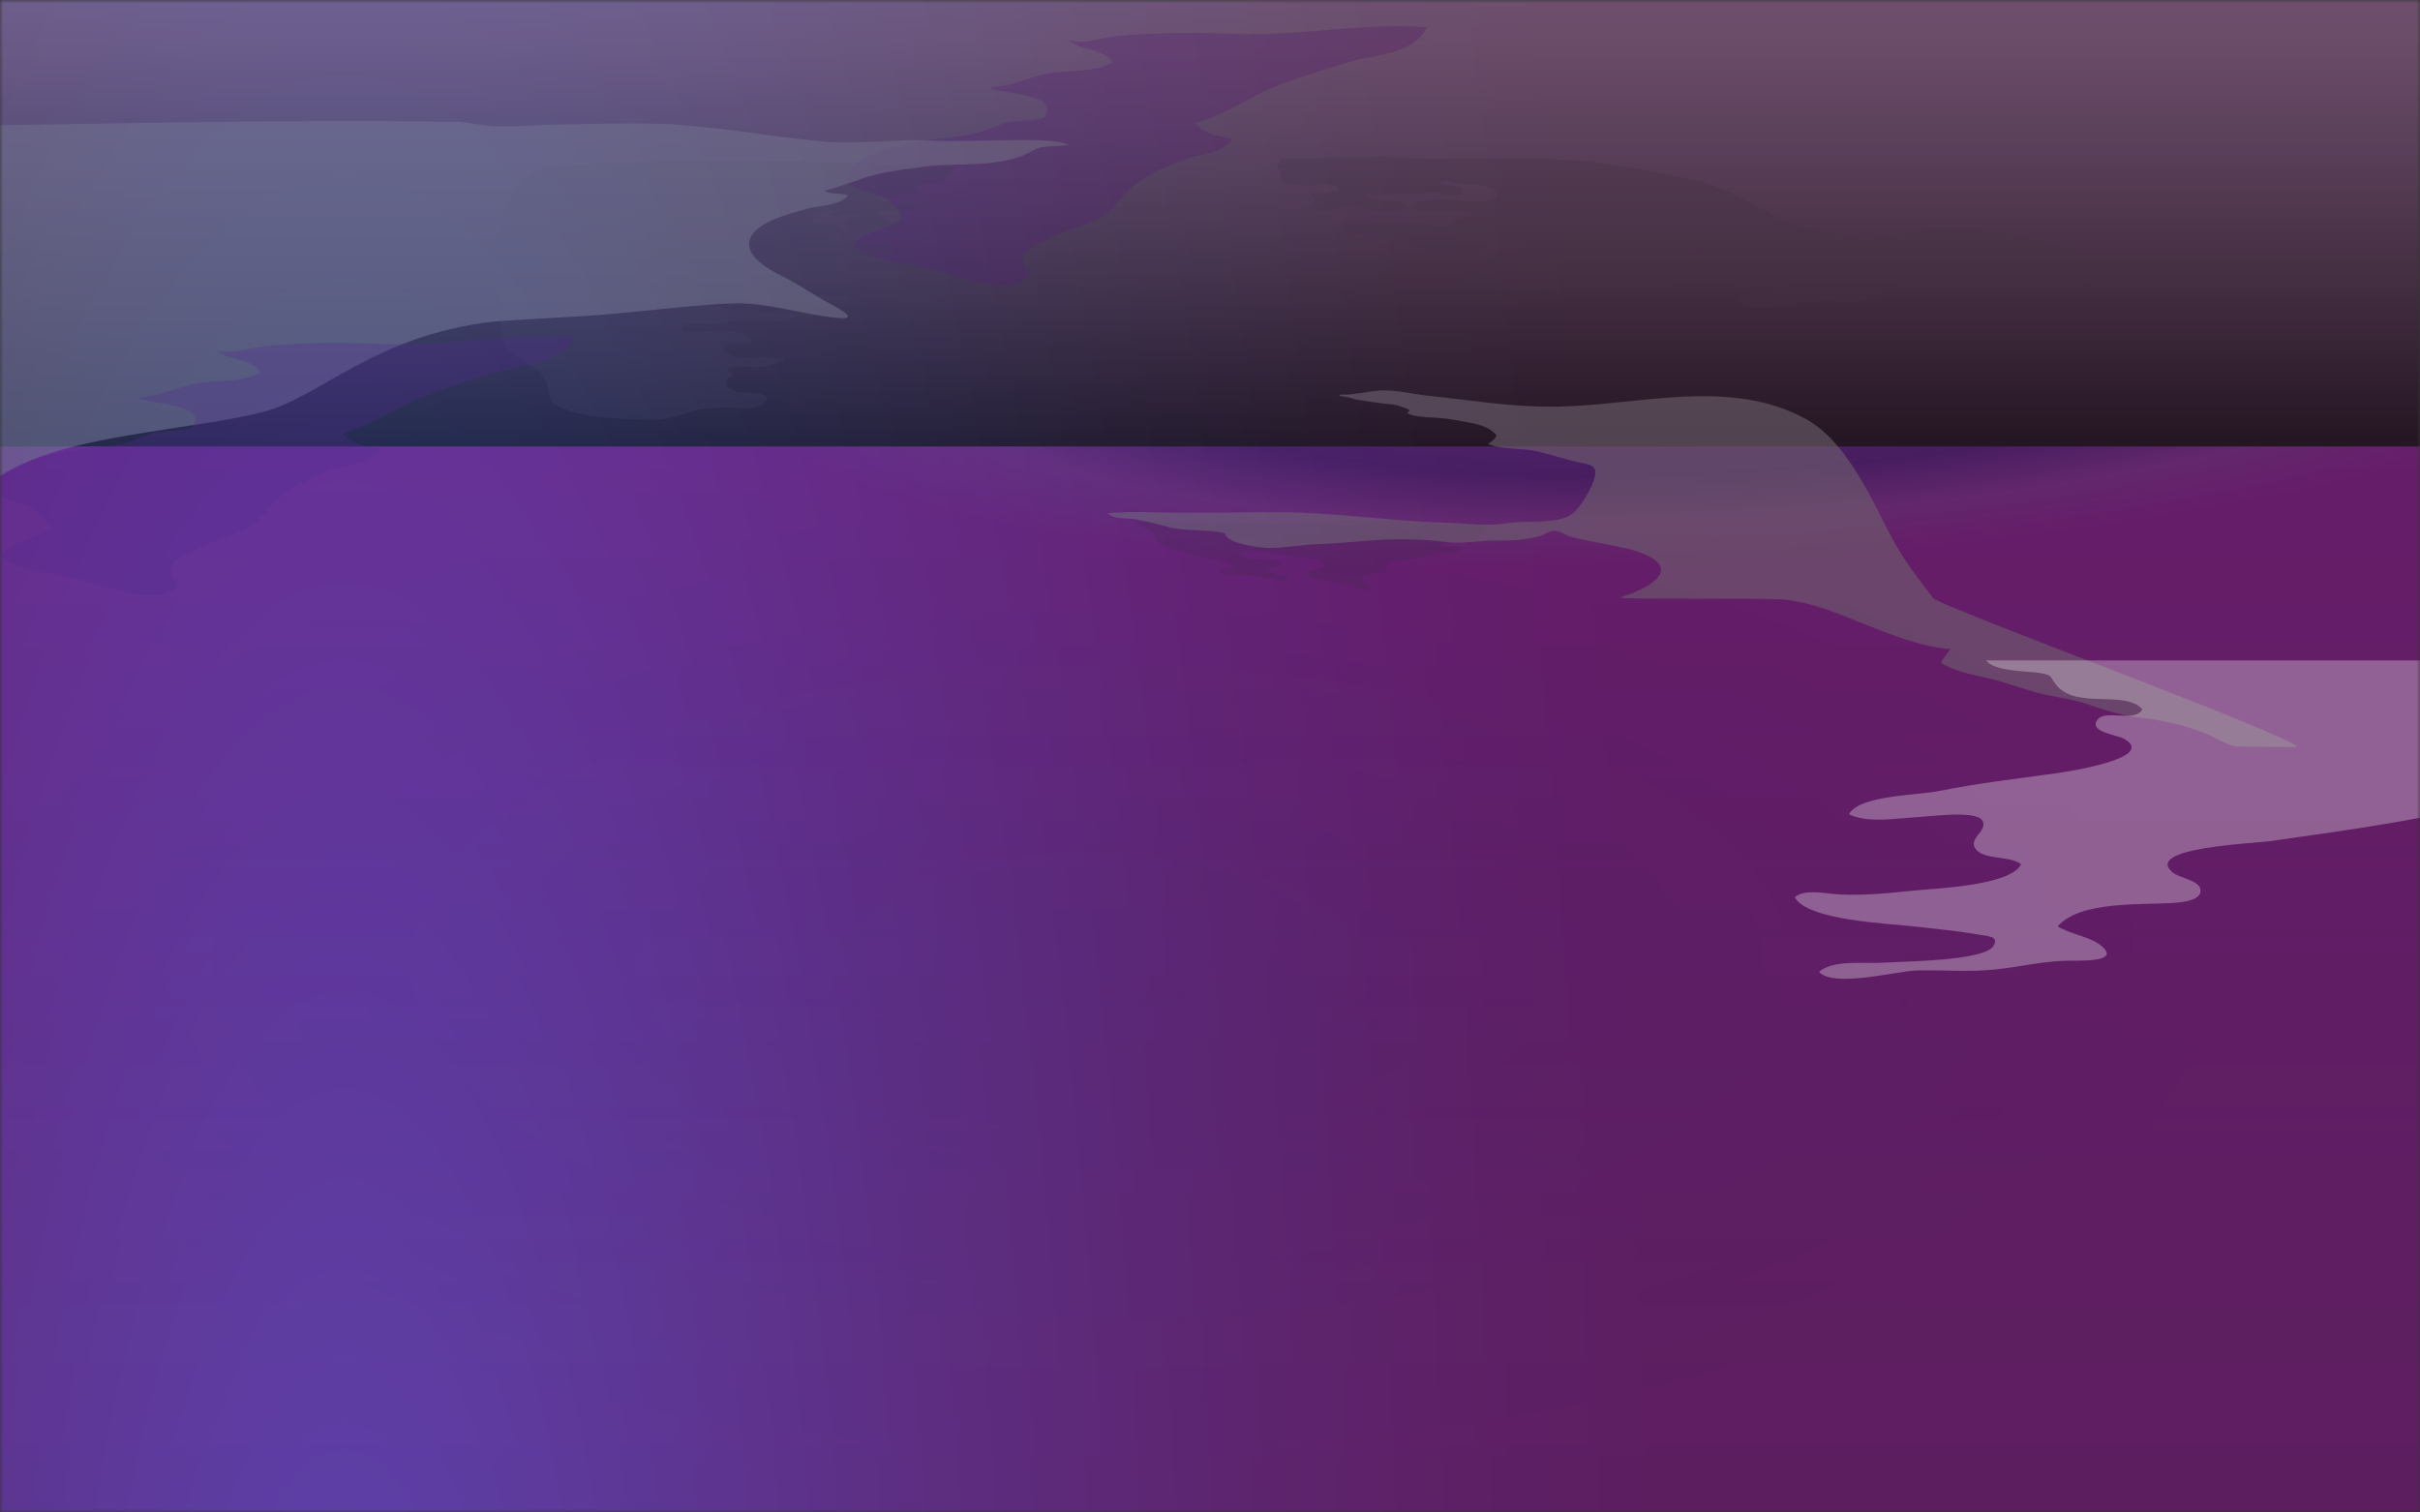 <svg width="360" height="225" viewBox="0 0 360 225" fill="none" xmlns="http://www.w3.org/2000/svg">
<rect x="0" y="0" width="360" height="225" fill="#333333" stroke="none"/>
<g clip-path="url(#clip0_2643_32726)">
<mask id="mask0_2643_32726" style="mask-type:alpha" maskUnits="userSpaceOnUse" x="0" y="0" width="360" height="225">
<rect width="360" height="225" transform="matrix(1 0 0 -1 0 225)" fill="#D9D9D9"/>
</mask>
<g mask="url(#mask0_2643_32726)">
<path d="M398.022 349.402L-9.969 346.592L-8.02 63.599L399.971 66.408L398.022 349.402Z" fill="url(#paint0_radial_2643_32726)"/>
<path d="M398.022 349.402L-9.969 346.592L-8.02 63.599L399.971 66.408L398.022 349.402Z" fill="url(#paint1_linear_2643_32726)" fill-opacity="0.2"/>
<path d="M385.701 -0.217H-22V66.414H385.701V-0.217Z" fill="url(#paint2_radial_2643_32726)"/>
<g opacity="0.3">
<path d="M280.223 61.408C275.803 60.297 271.282 59.433 266.812 58.583C260.864 57.451 254.161 57.832 248.075 57.758C246.832 57.744 245.593 57.906 244.349 57.779C243.67 57.704 241.184 57.131 241.906 55.913C242.117 55.556 242.627 55.419 242.967 55.244C243.409 55.017 243.803 54.654 244.262 54.439C244.722 54.225 245.318 54.117 245.726 53.821C246.09 53.558 246.135 53.212 245.866 52.837C245.381 52.171 244.3 52.141 243.595 52.061C242.403 51.927 241.237 51.59 240.047 51.448C239.79 51.417 239.117 51.333 238.987 51.03C238.858 50.727 239.251 50.761 239.216 50.481C239.168 50.076 237.622 49.766 237.321 49.621C237.075 49.506 236.671 49.326 236.625 49.001C236.559 48.422 237.423 48.073 237.358 47.462C237.218 46.234 236.382 46.057 235.32 45.654C226.473 42.325 216.999 40.833 207.788 39.136C205.622 38.738 192.851 38.166 196.226 34.475C196.962 33.675 199.312 33.273 199.503 31.976C199.735 30.373 197.612 30.047 196.566 29.948C192.702 29.582 185.457 30.301 182.79 26.446C184.183 25.301 186.506 24.914 187.761 23.675C190.547 20.928 185.04 21.394 183.46 21.312C180.765 21.18 178.125 20.366 175.449 20.016C172.323 19.606 169.394 19.978 166.279 19.869C163.851 19.786 156.576 17.265 154.826 19.66C156.598 21.581 160.147 20.821 162.461 21.04C164.69 21.25 174.269 21.25 175.285 23.566C175.928 25.034 174.552 24.972 173.229 25.27C170.932 25.787 168.468 26.061 166.141 26.405C163.064 26.861 153.389 27.291 152 30.783C153.215 32.085 155.782 31.257 157.329 31.177C160.028 31.029 162.786 31.334 165.455 31.701C168.348 32.102 177.168 32.4 178.504 35.676C177.236 36.948 174.368 36.322 173.297 37.763C172.043 39.453 174.729 40.608 173.952 42.205C173.204 43.744 167.683 42.771 166.487 42.695C164.167 42.547 160.429 41.71 158.346 43.127C159.562 45.957 166.304 45.902 168.948 46.58C173.452 47.738 177.974 48.4 182.546 49.199C184.233 49.494 194.456 51.521 190.575 54.33C189.709 54.956 186.302 55.336 187.481 57.222C188.431 58.741 191.89 56.71 192.699 58.736C190.593 61.667 185.019 58.645 182.62 62.342C181.762 63.671 182.3 63.773 180.663 64.138C179.438 64.41 175.31 64.311 174.414 65.999H285.99C286.086 65.478 286.788 65.088 287.423 64.343C286.447 62.745 281.966 61.848 280.223 61.408Z" fill="white"/>
</g>
<g style="mix-blend-mode:lighten">
<path d="M393.701 -0.217H-14V66.413H393.701V-0.217Z" fill="url(#paint3_linear_2643_32726)"/>
</g>
<g style="mix-blend-mode:screen" opacity="0.3">
<path d="M190.401 12.606C189.543 12.944 188.698 13.304 187.876 13.694C186.681 14.258 178.225 18.864 177.665 18.208C179.251 20.043 181.106 20.248 183.294 20.678C181.567 22.969 179.362 22.732 177.002 23.475C174.217 24.353 171.041 25.726 168.675 27.611C166.384 29.437 165.671 31.561 163.126 32.709C160.924 33.704 158.529 34.279 156.24 35.438C153.427 36.861 150.659 37.497 153.129 40.764C151.286 44.445 141.407 40.827 138.746 40.081C135.385 39.135 129.673 39.002 126.926 36.673C127.915 34.27 132.4 34.31 134.191 32.425C132.456 28.28 128.784 29.268 125.76 27.108C126.208 21.439 140.421 20.678 143.924 20.062C146.176 19.668 147.764 18.933 149.875 18.198C150.755 17.891 154.969 18.062 155.456 17.312C157.771 13.756 148.184 14.006 147.292 13.015C149.709 12.905 152.204 11.913 154.556 11.226C157.975 10.229 162.566 11.012 165.543 9.269C164.01 6.96 160.599 7.668 158.746 5.824C161.004 6.783 163.675 5.644 166.054 5.39C171.946 4.758 178.085 4.83 183.998 5.058C193.307 5.417 202.969 3.266 212.239 4.043C210.404 8.157 204.4 8.077 200.899 9.177C197.461 10.261 193.821 11.259 190.401 12.606Z" fill="#A715DC"/>
</g>
<g opacity="0.3">
<path d="M274.231 34.952C273.268 34.643 272.235 34.692 271.271 34.488C269.802 34.178 268.351 33.784 266.923 33.306C263.133 32.041 259.918 29.775 256.278 28.162C253.855 27.088 251.218 26.571 248.639 26.047C245.033 25.308 241.357 24.646 237.709 24.214C227.973 23.059 218.175 23.986 208.418 23.444C202.631 23.122 196.266 23.709 190.652 23.627C190.492 23.959 190.265 24.249 189.986 24.477C189.884 24.936 190.141 25.051 190.283 25.46C190.313 25.55 190.585 25.528 190.653 25.788C190.722 26.048 190.499 26.197 190.529 26.379C190.631 26.983 190.205 26.822 190.947 27.23C191.351 27.447 191.666 27.335 192.108 27.333C193.202 27.333 194.168 27.661 195.233 27.64C196.236 27.624 198.577 26.965 199.184 28.153C198.057 28.892 196.305 28.708 194.94 28.791C194.648 29.423 195.377 29.587 195.711 29.911C195.339 30.601 193.549 30.84 195.403 31.24C197.394 31.674 199.164 30.549 201.188 30.747C202.318 30.859 203.365 31.283 204.504 31.337C205.451 31.388 207.868 31.561 208.666 31.042C209.967 30.187 207.551 29.943 206.866 29.902C205.664 29.831 204.233 29.767 203.209 29.001C203.636 28.741 204.237 28.899 204.742 28.951C205.703 29.049 206.402 28.951 207.345 28.818C208.421 28.67 209.479 28.899 210.549 28.881C211.688 28.862 212.835 28.533 213.981 28.689C214.428 28.748 217.784 29.772 217.45 28.153C217.347 27.666 214.793 27.621 214.146 27.225C214.616 26.605 216.718 27.27 217.386 27.355C218.221 27.46 223.171 27.267 222.679 29.128C222.296 30.571 216.689 29.769 215.597 29.701C214.065 29.609 211.279 29.434 210.112 30.72C211.296 31.859 213.389 31.442 214.855 31.442C216.048 31.442 218.245 31.072 219.203 31.853C218.804 32.509 217.979 32.296 217.342 32.367C216.39 32.478 216.604 32.822 216.004 33.194C214.694 34.002 212.57 33.24 211.147 33.194C208.408 33.095 205.66 33.178 202.92 33.047C202.333 33.018 199.1 32.699 199.716 33.978C200.106 34.785 202.801 34.952 203.502 34.999C204.736 35.083 208.948 35.379 206.179 36.806C207.225 37.575 208.792 36.362 209.982 36.51C211.145 36.643 212.187 37.397 213.36 37.522C214.441 37.643 215.633 37.388 216.718 37.324C217.259 37.292 221.342 37.275 221.42 36.586C221.535 35.563 217.65 36.129 217.072 35.781C217.412 35.101 218.539 35.215 219.217 35.239C221.045 35.306 223.118 35.386 224.909 35.788C226.122 36.063 227.097 36.526 225.583 37.327C224.346 37.987 222.137 37.491 221.45 39.073C221.835 39.671 222.565 39.928 223.161 40.228C223.161 42.609 218.175 39.246 217.547 41.125C216.764 43.461 222.144 43.024 223.258 43.294C227.288 44.278 230.931 43.324 234.981 42.746C234.64 41.269 232.067 42.319 231.098 41.334C232.278 40.3 236.45 40.547 237.923 40.721C240.021 40.971 242.964 41.729 245.068 41.099C245.026 40.036 244.162 40.102 243.524 39.899C245.53 37.227 250.222 39.625 253.027 38.404C252.943 38.236 252.877 38.058 252.829 37.875C252.046 37.912 251.223 37.986 250.704 37.422C252.127 36.015 254.883 37.964 255.507 39.537C254.314 40.225 252.669 40.029 251.286 40.438C250.071 40.795 249.169 41.444 247.879 41.382C249.578 42.9 254.313 41.84 256.471 41.959C259.132 42.107 263.591 40.348 265.897 41.959C265.278 42.67 263.965 43.235 263.052 43.509C262.115 43.789 260.03 43.404 259.262 44.077C256.601 46.404 264.02 45.475 264.901 45.466C266.609 45.456 268.313 45.267 269.986 44.9C272.354 44.402 274.527 45.274 276.854 44.727C281.843 43.56 284.376 39.38 289.743 40.091C294.132 40.671 298.51 40.04 302.875 40.829C306.636 41.503 311.197 42.672 314.961 41.172C314.174 38.999 310.188 37.89 308.304 37.24C302.591 35.256 296.64 34.147 290.631 33.947C285.285 33.754 279.304 36.583 274.231 34.952Z" fill="#746B7D"/>
</g>
<g opacity="0.3">
<path d="M113.16 60.318C113.389 60.208 113.595 60.049 113.766 59.852C113.936 59.655 114.067 59.423 114.15 59.171C113.175 57.967 110.786 58.708 109.414 58.194C108.777 57.956 107.823 57.674 108.043 56.697C108.183 56.044 108.961 56.208 109.057 55.487C108.713 55.45 108.517 55.169 108.23 55.056C108.663 54.07 111.573 54.697 112.576 54.648C113.908 54.583 115.362 54.134 116.565 53.655C116.565 53.611 116.565 53.333 116.565 53.287C115.312 53.417 114.206 52.933 112.908 53.14C111.763 53.323 110.598 53.422 109.402 53.116C108.438 52.868 106.809 52.044 108.298 51.209C109.208 50.7 110.725 51.398 111.781 50.797C110.973 48.274 104.844 49.615 103.061 49.367C102.504 49.293 100.932 49.376 101.754 48.539C102.218 48.066 103.508 48.07 104.1 48.096C104.87 48.133 105.649 48.268 106.426 48.26C107.436 48.251 108.364 47.79 109.368 47.71C110.846 47.596 112.387 47.719 113.874 47.682C114.92 47.655 117.788 48.215 118.392 47.011C117.734 46.404 115.951 46.517 115.153 46.463C114.039 46.392 112.924 46.307 111.821 46.267C111.228 46.245 110.629 46.361 110.044 46.333C109.025 46.283 107.999 45.751 106.979 45.608C106.464 45.537 104.231 45.697 104.218 44.745C104.209 43.913 107.164 44.215 107.475 44.197C108.323 44.15 112.715 42.35 113.165 43.728C112.977 43.969 112.232 44.05 112.242 44.466C112.257 45.048 113.054 44.91 113.442 44.944C115.335 45.103 117.098 44.961 118.977 44.862C120.457 44.785 121.97 45.138 123.442 44.985C124.071 44.92 126.351 44.895 126.631 44.36C126.299 43.917 125.575 43.994 125.083 44.007C123.752 44.026 122.42 43.954 121.097 43.793C120.261 43.706 115.546 44.051 115.539 42.549C115.539 41.678 119.382 41.95 119.953 41.936C121.756 41.902 123.603 42.159 125.394 41.788C125.717 41.722 126.472 41.574 126.008 41.131C125.759 40.89 124.937 41.372 125.198 40.552C125.329 40.14 126.049 40.044 126.365 39.814C125.978 39.351 124.576 39.737 123.968 39.387C124.674 37.899 127.762 38.796 128.952 38.667C129.602 38.596 130.115 38.306 130.736 38.158C131.463 37.985 132.231 38.01 132.965 37.821C135.402 37.192 131.785 36.478 130.951 36.362C129.669 36.183 128.29 35.87 126.995 35.96C126.272 36.01 123.965 36.564 123.502 35.715C123.111 34.997 124.961 34.589 125.198 34.09C124.536 33.351 122.856 33.351 121.962 33.298C121.242 33.255 120.28 33.08 121.155 32.251C121.583 31.846 124.607 30.758 124.861 31.416C124.285 31.6 123.778 31.756 123.27 32.066C123.908 32.251 124.663 31.987 125.317 31.927C126.217 31.843 127.12 32.029 128.025 31.927C128.048 31.961 128.065 31.999 128.074 32.04C127.3 32.483 126.288 32.468 125.529 33.083C126.365 34.087 129.109 33.969 130.389 33.894C131.302 33.846 132.2 33.945 133.101 33.916C133.554 33.902 134.441 33.678 134.564 33.177C133.639 32.772 132.445 33.673 131.778 32.676C131.614 32.43 131.868 32.285 131.332 32.007C131.008 31.842 130.661 31.907 130.431 31.597C130.808 31.32 131.615 31.36 132.102 31.315C132.988 31.232 133.884 31.4 134.776 31.375C135.217 31.365 135.737 31.375 136.169 31.227C136.564 31.09 136.894 30.738 137.298 30.616C137.777 30.468 138.482 30.713 138.844 30.346C138.148 29.728 137.471 30.25 136.702 30.276C135.738 30.309 134.776 30.093 133.777 30.071C133.377 30.062 130.184 30.186 130.593 29.434C130.788 29.075 131.962 29.329 132.274 29.316C133.015 29.285 133.736 29.12 134.471 29.038C135.375 28.941 136.187 28.945 137.013 28.611C136.734 28.409 136.433 28.168 136.056 28.137C136.32 27.167 137.977 27.371 138.676 27.251C139.375 27.131 140.133 26.922 140.725 26.523C141.031 26.315 142.047 24.841 142.193 24.848C142.181 24.848 100.385 22.821 82.478 24.848C76.448 25.529 74.288 31.504 73.91 37.177C73.671 40.763 73.981 44.384 74.495 47.929C74.732 49.553 74.615 50.973 75.777 52.172C76.727 53.153 78.04 53.713 79.16 54.435C80.542 55.321 81.23 56.298 81.595 58.045C81.921 59.602 81.802 59.818 83.331 60.544C87.215 62.382 92.525 62.21 96.744 62.457C98.811 62.577 100.576 61.913 102.529 61.306C104.27 60.761 105.826 60.705 107.639 60.612C108.964 60.546 111.644 61.107 113.16 60.318Z" fill="#746B7D"/>
</g>
<path opacity="0.2" d="M216.871 78.037C212.53 77.913 208.17 77.782 203.831 77.559C199.915 77.357 196.079 77.648 192.173 77.868C188.913 78.051 185.702 77.764 182.445 77.744C179.577 77.726 176.734 77.636 173.88 77.518C173.183 77.488 172.478 77.429 171.79 77.444C171.34 77.454 170.757 77.639 169.851 77.591C169.315 77.487 169.029 77.781 169.348 78.182C169.538 78.423 170.25 78.532 170.535 78.693C170.821 78.854 171.371 79.126 171.579 79.399C171.815 79.714 171.774 80.026 172.005 80.368C172.549 81.173 173.979 81.642 174.803 81.871C176.475 82.334 178.146 82.78 179.818 83.2C180.445 83.359 183.119 83.538 183.193 84.268C182.87 84.376 181.265 84.511 181.418 85.119C181.558 85.668 184.065 85.454 184.493 85.5C185.823 85.637 187.139 85.826 188.458 86.014C189.261 86.129 191.384 86.739 191.969 85.955C191.147 85.228 189.172 85.672 188.578 84.811C188.974 84.293 191.604 84.441 190.566 83.594C190.234 83.324 189.385 83.352 188.974 83.309C187.943 83.2 186.9 83.234 185.87 83.066C185.053 82.934 183.428 82.379 185.068 82.082C186.994 81.736 188.868 82.219 190.754 82.525C191.839 82.704 192.933 82.891 194.023 83.002C194.745 83.071 196.053 83.002 196.638 83.549C197.737 84.565 195.394 84.619 194.755 85.089C193.466 86.039 195.803 86.08 196.471 86.253C198.282 86.721 200.18 86.712 201.946 87.377C202.676 87.653 203.533 88.246 203.943 87.318C203.385 86.82 201.764 86.345 202.916 85.693C203.994 85.086 205.51 85.445 206.659 84.819C205.925 84.608 206.207 84.08 206.702 83.807C207.897 83.132 209.538 83.269 210.831 82.977C212.123 82.684 213.355 82.386 214.659 82.209C215.504 82.097 216.758 82.123 217.46 81.68C216.68 80.853 215.306 81.634 214.444 81.209C215.462 79.955 218.028 80.599 219.363 80.005C220.338 79.562 221.027 79.077 221.671 78.194C220.173 77.814 218.392 78.082 216.871 78.037Z" fill="#564361"/>
<path opacity="0.6" d="M241.091 88.875C247.273 86.846 248.412 84.548 245.718 82.999C243.722 81.853 242.386 81.718 240.091 81.192C237.936 80.699 235.734 80.423 233.595 79.819C232.843 79.607 232.129 78.99 231.307 78.955C230.486 78.919 229.727 79.574 228.945 79.784C226.879 80.338 224.718 80.42 222.556 80.412C220.097 80.404 217.599 80.928 215.141 80.626C212.24 80.277 209.319 80.154 206.402 80.259C202.976 80.397 199.524 80.838 196.042 80.943C193.596 81.016 191.104 81.56 188.705 81.522C187.56 81.5 182.366 80.886 182.246 79.349C179.45 78.602 176.534 79.168 173.664 78.365C172.109 77.93 170.556 77.541 168.951 77.248C167.903 77.057 165.461 77.288 164.812 76.331C166.946 76.183 169.223 76.127 171.36 76.197C177.764 76.397 184.17 76.152 190.592 76.193C198.719 76.253 206.747 77.517 214.837 77.748C217.919 77.836 221.101 78.337 224.149 77.849C227.041 77.38 230.305 77.976 233.043 76.934C234.668 76.315 236.399 73.362 236.991 71.731C237.89 69.263 236.9 69.19 234.805 68.758C232.71 68.326 230.676 67.594 228.564 67.12C226.348 66.613 223.381 66.918 221.349 66.04C221.814 65.731 222.452 65.348 222.618 64.761C221.637 63.549 220.021 63.139 218.603 62.871C217.013 62.571 215.353 62.237 213.743 62.145C213.621 62.144 213.501 62.13 213.382 62.124C212.417 62.106 211.454 62.016 210.501 61.855C210.076 61.778 209.664 61.632 209.28 61.424C209.355 61.472 209.657 61.18 209.648 61.078C209.634 60.876 209.223 60.748 209.08 60.71C208.511 60.542 207.933 60.274 207.337 60.188C206.82 60.111 206.307 60.096 205.787 60.033C204.564 59.887 203.337 59.688 202.125 59.493C201.4 59.384 200.713 59.101 199.99 58.996C199.746 58.96 199.402 58.971 199.209 58.817C199.47 58.636 199.851 58.698 200.134 58.716C200.459 58.723 200.784 58.7 201.105 58.648C202.635 58.478 204.157 58.116 205.697 58.075C207.771 58.02 209.702 58.548 211.732 58.785C213.837 59.031 215.98 59.252 218.098 59.522C222.638 60.102 227.202 60.57 231.781 60.486C243.776 60.287 257.436 56.145 268.666 62.344C274.647 65.643 278.268 73.945 281.383 79.911C283.101 83.193 285.346 86.025 287.548 88.948C288.516 90.235 341.325 109.513 341.693 111.13C341.332 111.137 333.021 111.066 332.991 111.066C331.565 111.055 329.444 109.647 328.132 109.12C324.904 107.831 321.773 107.157 318.335 106.759C315.673 106.449 313.084 105.638 310.525 104.758C308.569 104.09 306.745 103.852 304.76 103.447C301.853 102.855 299.054 101.69 296.161 100.983C293.588 100.355 291.08 100.021 288.744 98.615C289.096 97.889 289.666 97.18 290.162 96.566C285.992 96.244 281.779 94.601 277.808 93.025C273.745 91.415 269.946 89.711 265.582 89.21C262.91 88.889 240.015 89.23 241.091 88.875Z" fill="white"/>
<path opacity="0.6" d="M138.514 20.918C133.033 20.647 127.631 21.536 122.131 21.023C114.1 20.271 106.172 18.723 98.098 18.426C93.143 18.242 88.139 18.471 83.179 18.522C80.173 18.551 77.207 18.816 74.189 18.81C71.894 18.81 68.866 17.88 66.395 18.163H66.38C45.966 17.415 -40 19.483 -40 19.483V77H-8.394C-8.394 77 -4.156 72.284 4.787 68.429C13.731 64.573 30.116 63.641 39.269 61.247C47.57 59.077 55.754 49.879 73.392 47.845C77.772 47.516 82.157 47.287 86.54 47.035C93.875 46.611 101.226 45.49 108.555 45.147C111.508 45.004 114.346 45.49 117.174 46.044C119.596 46.522 122.01 47.05 124.483 47.289C128.495 47.673 124.037 45.493 122.814 44.817C121.171 43.909 119.554 42.852 117.966 41.942C116.201 40.932 111.225 38.931 111.446 36.182C111.706 33.077 117.608 31.808 119.864 31.093C121.494 30.578 125.08 30.629 126.125 29.084C125.008 28.59 123.665 29.035 122.625 28.365C124.491 27.946 126.519 27.148 128.384 26.516C131.357 25.503 134.777 25.165 137.865 24.75C142.459 24.128 149.15 25.169 153.947 22.24C154.989 21.608 157.303 21.847 159 21.553C156.103 20.172 145.331 21.26 138.514 20.918Z" fill="white"/>
<rect x="-60" width="447" height="336" fill="url(#paint4_radial_2643_32726)" fill-opacity="0.2"/>
<g style="mix-blend-mode:screen" opacity="0.3">
<path d="M63.642 58.733C62.783 59.071 61.938 59.432 61.116 59.822C59.921 60.386 51.466 64.991 50.906 64.336C52.491 66.17 54.346 66.375 56.535 66.805C54.807 69.096 52.602 68.86 50.243 69.603C47.457 70.48 44.281 71.854 41.916 73.739C39.624 75.564 38.911 77.688 36.366 78.836C34.164 79.832 31.769 80.406 29.481 81.566C26.667 82.988 23.899 83.625 26.369 86.892C24.526 90.573 14.647 86.954 11.986 86.208C8.625 85.263 2.913 85.13 0.166 82.8C1.155 80.397 5.64 80.437 7.432 78.552C5.696 74.408 2.024 75.396 -1 73.235C-0.551 67.566 13.661 66.805 17.164 66.189C19.417 65.795 21.005 65.061 23.115 64.325C23.995 64.018 28.209 64.189 28.696 63.439C31.012 59.884 21.424 60.133 20.532 59.142C22.949 59.033 25.444 58.04 27.797 57.353C31.215 56.356 35.806 57.139 38.783 55.396C37.251 53.088 33.839 53.795 31.987 51.952C34.245 52.91 36.915 51.772 39.294 51.518C45.186 50.885 51.325 50.958 57.238 51.185C66.547 51.544 76.209 49.394 85.479 50.17C83.644 54.284 77.641 54.204 74.139 55.305C70.701 56.389 67.061 57.386 63.642 58.733Z" fill="#A715DC"/>
</g>
<path style="mix-blend-mode:difference" opacity="0.6" d="M360 -516H-1V225H360V-516Z" fill="url(#paint5_radial_2643_32726)"/>
<g opacity="0.3">
<path d="M429.855 102.835C424.241 103.946 418.499 104.81 412.821 105.661C405.267 106.792 396.754 106.411 389.024 106.485C387.446 106.5 385.871 106.337 384.292 106.464C383.43 106.539 380.272 107.113 381.188 108.33C381.457 108.687 382.105 108.824 382.537 108.999C383.097 109.226 383.598 109.59 384.182 109.804C384.766 110.018 385.523 110.126 386.041 110.423C386.503 110.686 386.56 111.031 386.218 111.406C385.603 112.073 384.23 112.102 383.334 112.182C381.82 112.316 380.339 112.653 378.828 112.795C378.501 112.826 377.646 112.91 377.482 113.213C377.317 113.516 377.816 113.482 377.772 113.762C377.712 114.167 375.748 114.477 375.366 114.622C375.053 114.737 374.54 114.917 374.481 115.242C374.398 115.821 375.495 116.17 375.412 116.781C375.235 118.009 374.174 118.186 372.824 118.589C361.588 121.919 349.555 123.411 337.856 125.108C335.105 125.505 318.885 126.077 323.172 129.768C324.106 130.568 327.09 130.97 327.333 132.267C327.628 133.87 324.932 134.196 323.603 134.295C318.696 134.661 309.494 133.942 306.106 137.797C307.875 138.942 310.826 139.329 312.42 140.568C315.959 143.315 308.963 142.849 306.957 142.931C303.534 143.063 300.181 143.877 296.782 144.227C292.812 144.637 289.092 144.265 285.136 144.375C282.052 144.457 272.812 146.979 270.59 144.583C272.84 142.663 277.348 143.422 280.287 143.203C283.117 142.993 295.284 142.993 296.574 140.677C297.391 139.209 295.643 139.271 293.962 138.973C291.045 138.456 287.915 138.183 284.961 137.839C281.053 137.382 268.764 136.952 267 133.46C268.543 132.158 271.803 132.986 273.769 133.066C277.196 133.214 280.699 132.91 284.089 132.542C287.763 132.141 298.966 131.843 300.662 128.567C299.052 127.295 295.41 127.921 294.049 126.48C292.457 124.79 295.868 123.635 294.881 122.038C293.931 120.499 286.919 121.473 285.4 121.548C282.454 121.696 277.705 122.533 275.06 121.117C276.605 118.287 285.168 118.341 288.526 117.663C294.245 116.505 299.99 115.844 305.796 115.044C307.939 114.749 320.923 112.722 315.994 109.913C314.894 109.287 310.566 108.907 312.065 107.021C313.271 105.503 317.664 107.534 318.692 105.507C316.017 102.576 308.937 105.599 305.89 101.901C304.8 100.572 305.483 100.47 303.404 100.105C301.849 99.834 296.605 99.933 295.468 98.244H437.18C437.302 98.766 438.193 99.156 439 99.9C437.76 101.498 432.068 102.395 429.855 102.835Z" fill="white"/>
</g>
</g>
</g>
<defs>
<radialGradient id="paint0_radial_2643_32726" cx="0" cy="0" r="1" gradientUnits="userSpaceOnUse" gradientTransform="translate(258.5 48.5) rotate(176.713) scale(148.244 34.929)">
<stop stop-color="#942F9D"/>
<stop offset="0.18" stop-color="#BD4BFF"/>
<stop offset="0.616" stop-color="#852ED6"/>
<stop offset="0.81" stop-color="#DB4DFF"/>
<stop offset="1" stop-color="#E42EF5"/>
</radialGradient>
<linearGradient id="paint1_linear_2643_32726" x1="195.975" y1="65.003" x2="195.975" y2="336" gradientUnits="userSpaceOnUse">
<stop stop-opacity="0"/>
<stop offset="0.498" stop-color="#474747" stop-opacity="0.81"/>
<stop offset="1"/>
</linearGradient>
<radialGradient id="paint2_radial_2643_32726" cx="0" cy="0" r="1" gradientUnits="userSpaceOnUse" gradientTransform="translate(234.288 44.318) scale(119.819 39.387)">
<stop stop-color="#942F9D"/>
<stop offset="0.18" stop-color="#BD4BFF"/>
<stop offset="0.53" stop-color="#852ED6"/>
<stop offset="0.81" stop-color="#C72EED"/>
<stop offset="1" stop-color="#E42EF5"/>
</radialGradient>
<linearGradient id="paint3_linear_2643_32726" x1="189.851" y1="-0.217" x2="189.851" y2="66.413" gradientUnits="userSpaceOnUse">
<stop stop-color="#F9CBFF"/>
<stop offset="0.11" stop-color="#EEBDEB"/>
<stop offset="0.33" stop-color="#BD9AC0"/>
<stop offset="0.63" stop-color="#776174"/>
<stop offset="1" stop-color="#151515"/>
</linearGradient>
<radialGradient id="paint4_radial_2643_32726" cx="0" cy="0" r="1" gradientUnits="userSpaceOnUse" gradientTransform="translate(163.5 143.624) rotate(90) scale(73.788 169.27)">
<stop stop-color="#7C2CC0"/>
<stop offset="0.422" stop-color="#A020BD"/>
<stop offset="1" stop-color="#CC12BA"/>
</radialGradient>
<radialGradient id="paint5_radial_2643_32726" cx="0" cy="0" r="1" gradientUnits="userSpaceOnUse" gradientTransform="translate(50.983 296.904) scale(201.288 702.391)">
<stop stop-color="#15559D"/>
<stop offset="0.2" stop-color="#154376"/>
<stop offset="0.45" stop-color="#152F4C"/>
<stop offset="0.67" stop-color="#15212E"/>
<stop offset="0.86" stop-color="#15181C"/>
<stop offset="1" stop-color="#151515"/>
</radialGradient>
<clipPath id="clip0_2643_32726">
<rect width="360" height="225" fill="white"/>
</clipPath>
</defs>
</svg>
